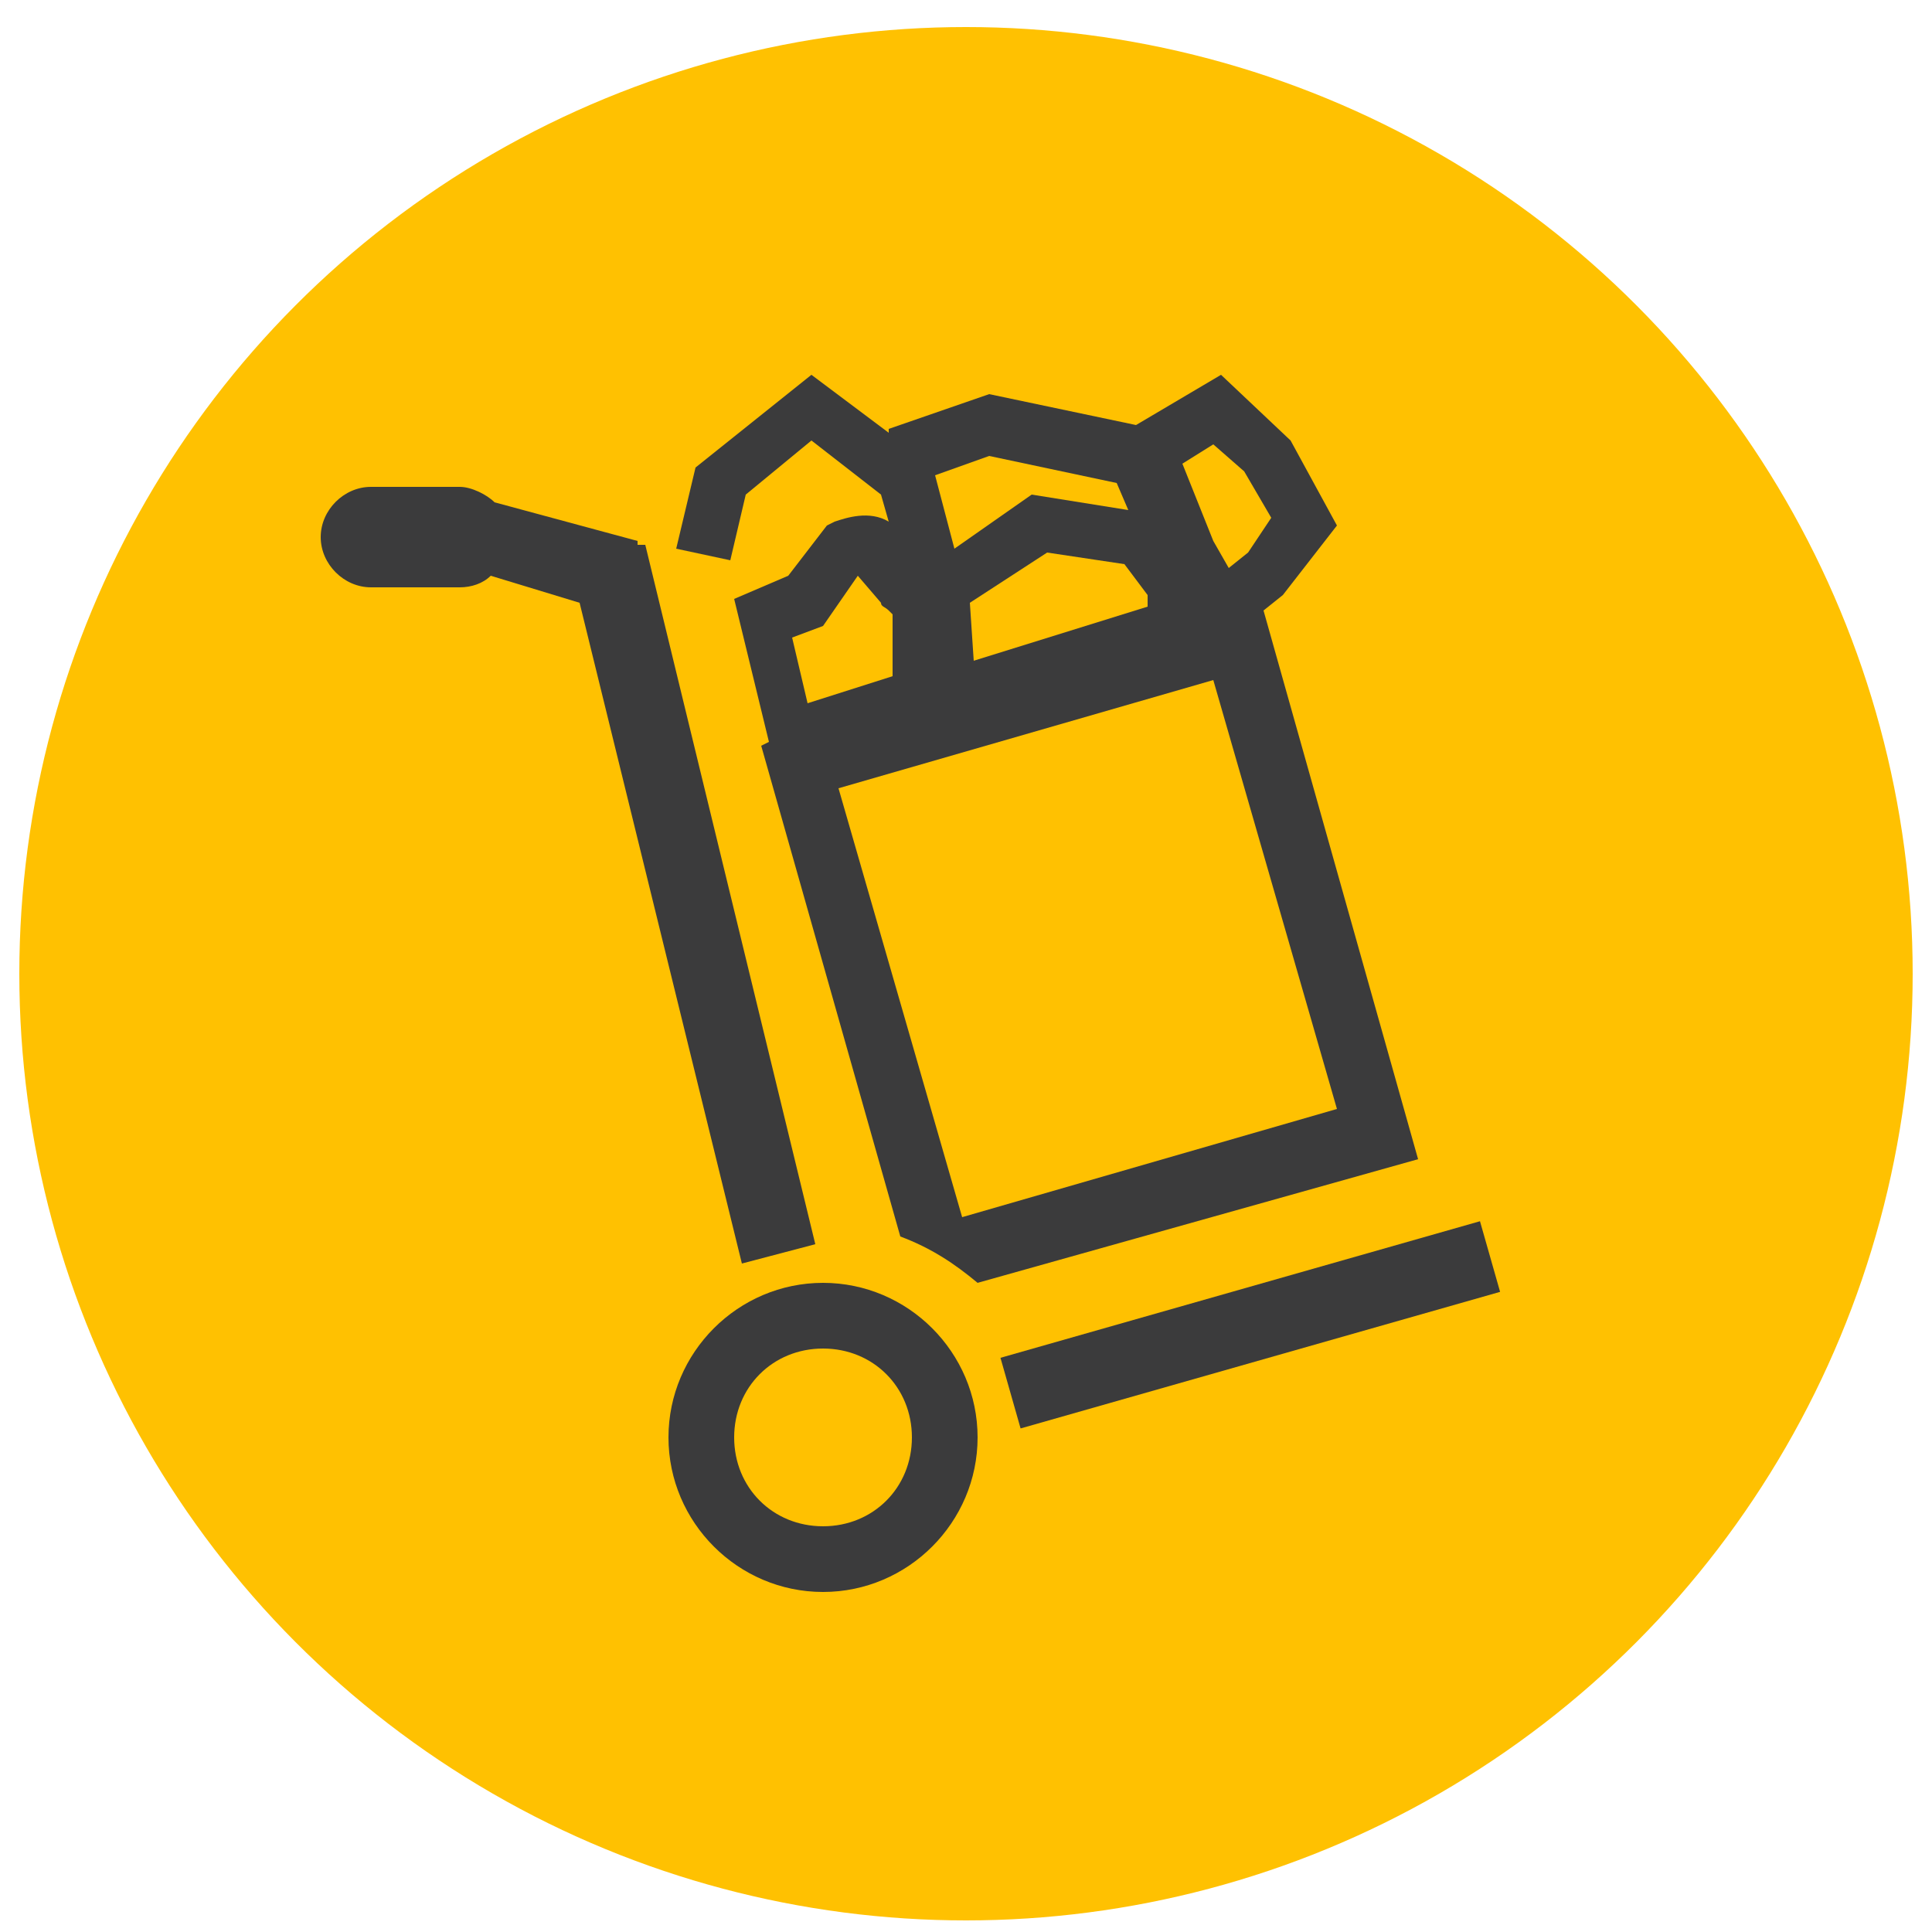 <?xml version="1.0" encoding="utf-8"?>
<!-- Generator: Adobe Illustrator 25.2.0, SVG Export Plug-In . SVG Version: 6.00 Build 0)  -->
<svg version="1.1" id="Layer_1" xmlns="http://www.w3.org/2000/svg" xmlns:xlink="http://www.w3.org/1999/xlink" x="0px" y="0px"
	 viewBox="0 0 50 50" style="enable-background:new 0 0 50 50;" xml:space="preserve">

	
	
	
	
	
	
	
	
	
	
	
	
	
	
	
	
	
	
	
	

<circle fill="#FFC101" cx="25" cy="25.2" r="24.5"/>
<g>
	<path fill="#3B3B3C" d="M15,15.6l4.2,17.1l1.9-0.5l-4.4-18.1l-0.2,0l0-0.1L12.8,13c-0.2-0.2-0.6-0.4-0.9-0.4H9.6
		c-0.7,0-1.3,0.6-1.3,1.3c0,0.7,0.6,1.3,1.3,1.3h2.3c0.3,0,0.6-0.1,0.8-0.3L15,15.6z"/>
	<path fill="#3B3B3C" d="M21.3,33.2c-2.2,0-4,1.8-4,4c0,2.2,1.8,4,4,4s4-1.8,4-4C25.3,35,23.5,33.2,21.3,33.2z M21.3,39.5
		c-1.3,0-2.3-1-2.3-2.3c0-1.3,1-2.3,2.3-2.3c1.3,0,2.3,1,2.3,2.3C23.6,38.5,22.6,39.5,21.3,39.5z"/>
	
		<rect x="25.9" y="33.3" transform="matrix(0.962 -0.274 0.274 0.962 -8.148 10.202)" fill="#3B3B3C" width="12.9" height="1.9"/>
	<path fill="#3B3B3C" d="M32.7,15.8l0.5-0.4l1.4-1.8l-1.2-2.2l-1.8-1.7l-2.2,1.3l-3.8-0.8L23,11.1l0,0.1l-2-1.5l-3,2.4l-0.5,2.1
		l1.4,0.3l0.4-1.7l1.7-1.4l1.8,1.4l0.2,0.7c-0.5-0.3-1.1-0.1-1.4,0l-0.2,0.1l-1,1.3L19,15.5l0.9,3.7l-0.2,0.1l3.6,12.7
		c0.8,0.3,1.4,0.7,2,1.2l11.4-3.2L32.7,15.8z M24,14.6L24,14.6l0.5-0.2L24,14.6C24,14.6,24,14.6,24,14.6z M29.7,15.7l-4.5,1.4
		l-0.1-1.5l2-1.3l2,0.3l0.6,0.8L29.7,15.7z M31.4,11.5l0.8,0.7l0.7,1.2l-0.6,0.9l-0.5,0.4l-0.4-0.7l-0.8-2L31.4,11.5z M25.6,11.8
		l3.3,0.7l0.3,0.7l-2.5-0.4l-2,1.4l-0.5-1.9L25.6,11.8z M21.3,16.2l0.9-1.3c0,0,0,0,0,0l0.6,0.7c0,0.1,0.1,0.1,0.2,0.2
		c0,0,0.1,0.1,0.1,0.1c0,0.4,0,0.8,0,0.8v0.8l-2.2,0.7l-0.4-1.7L21.3,16.2z M24.9,31.5l-3.2-11.1l9.7-2.8l3.2,11.1L24.9,31.5z"/>
</g>
</svg>
